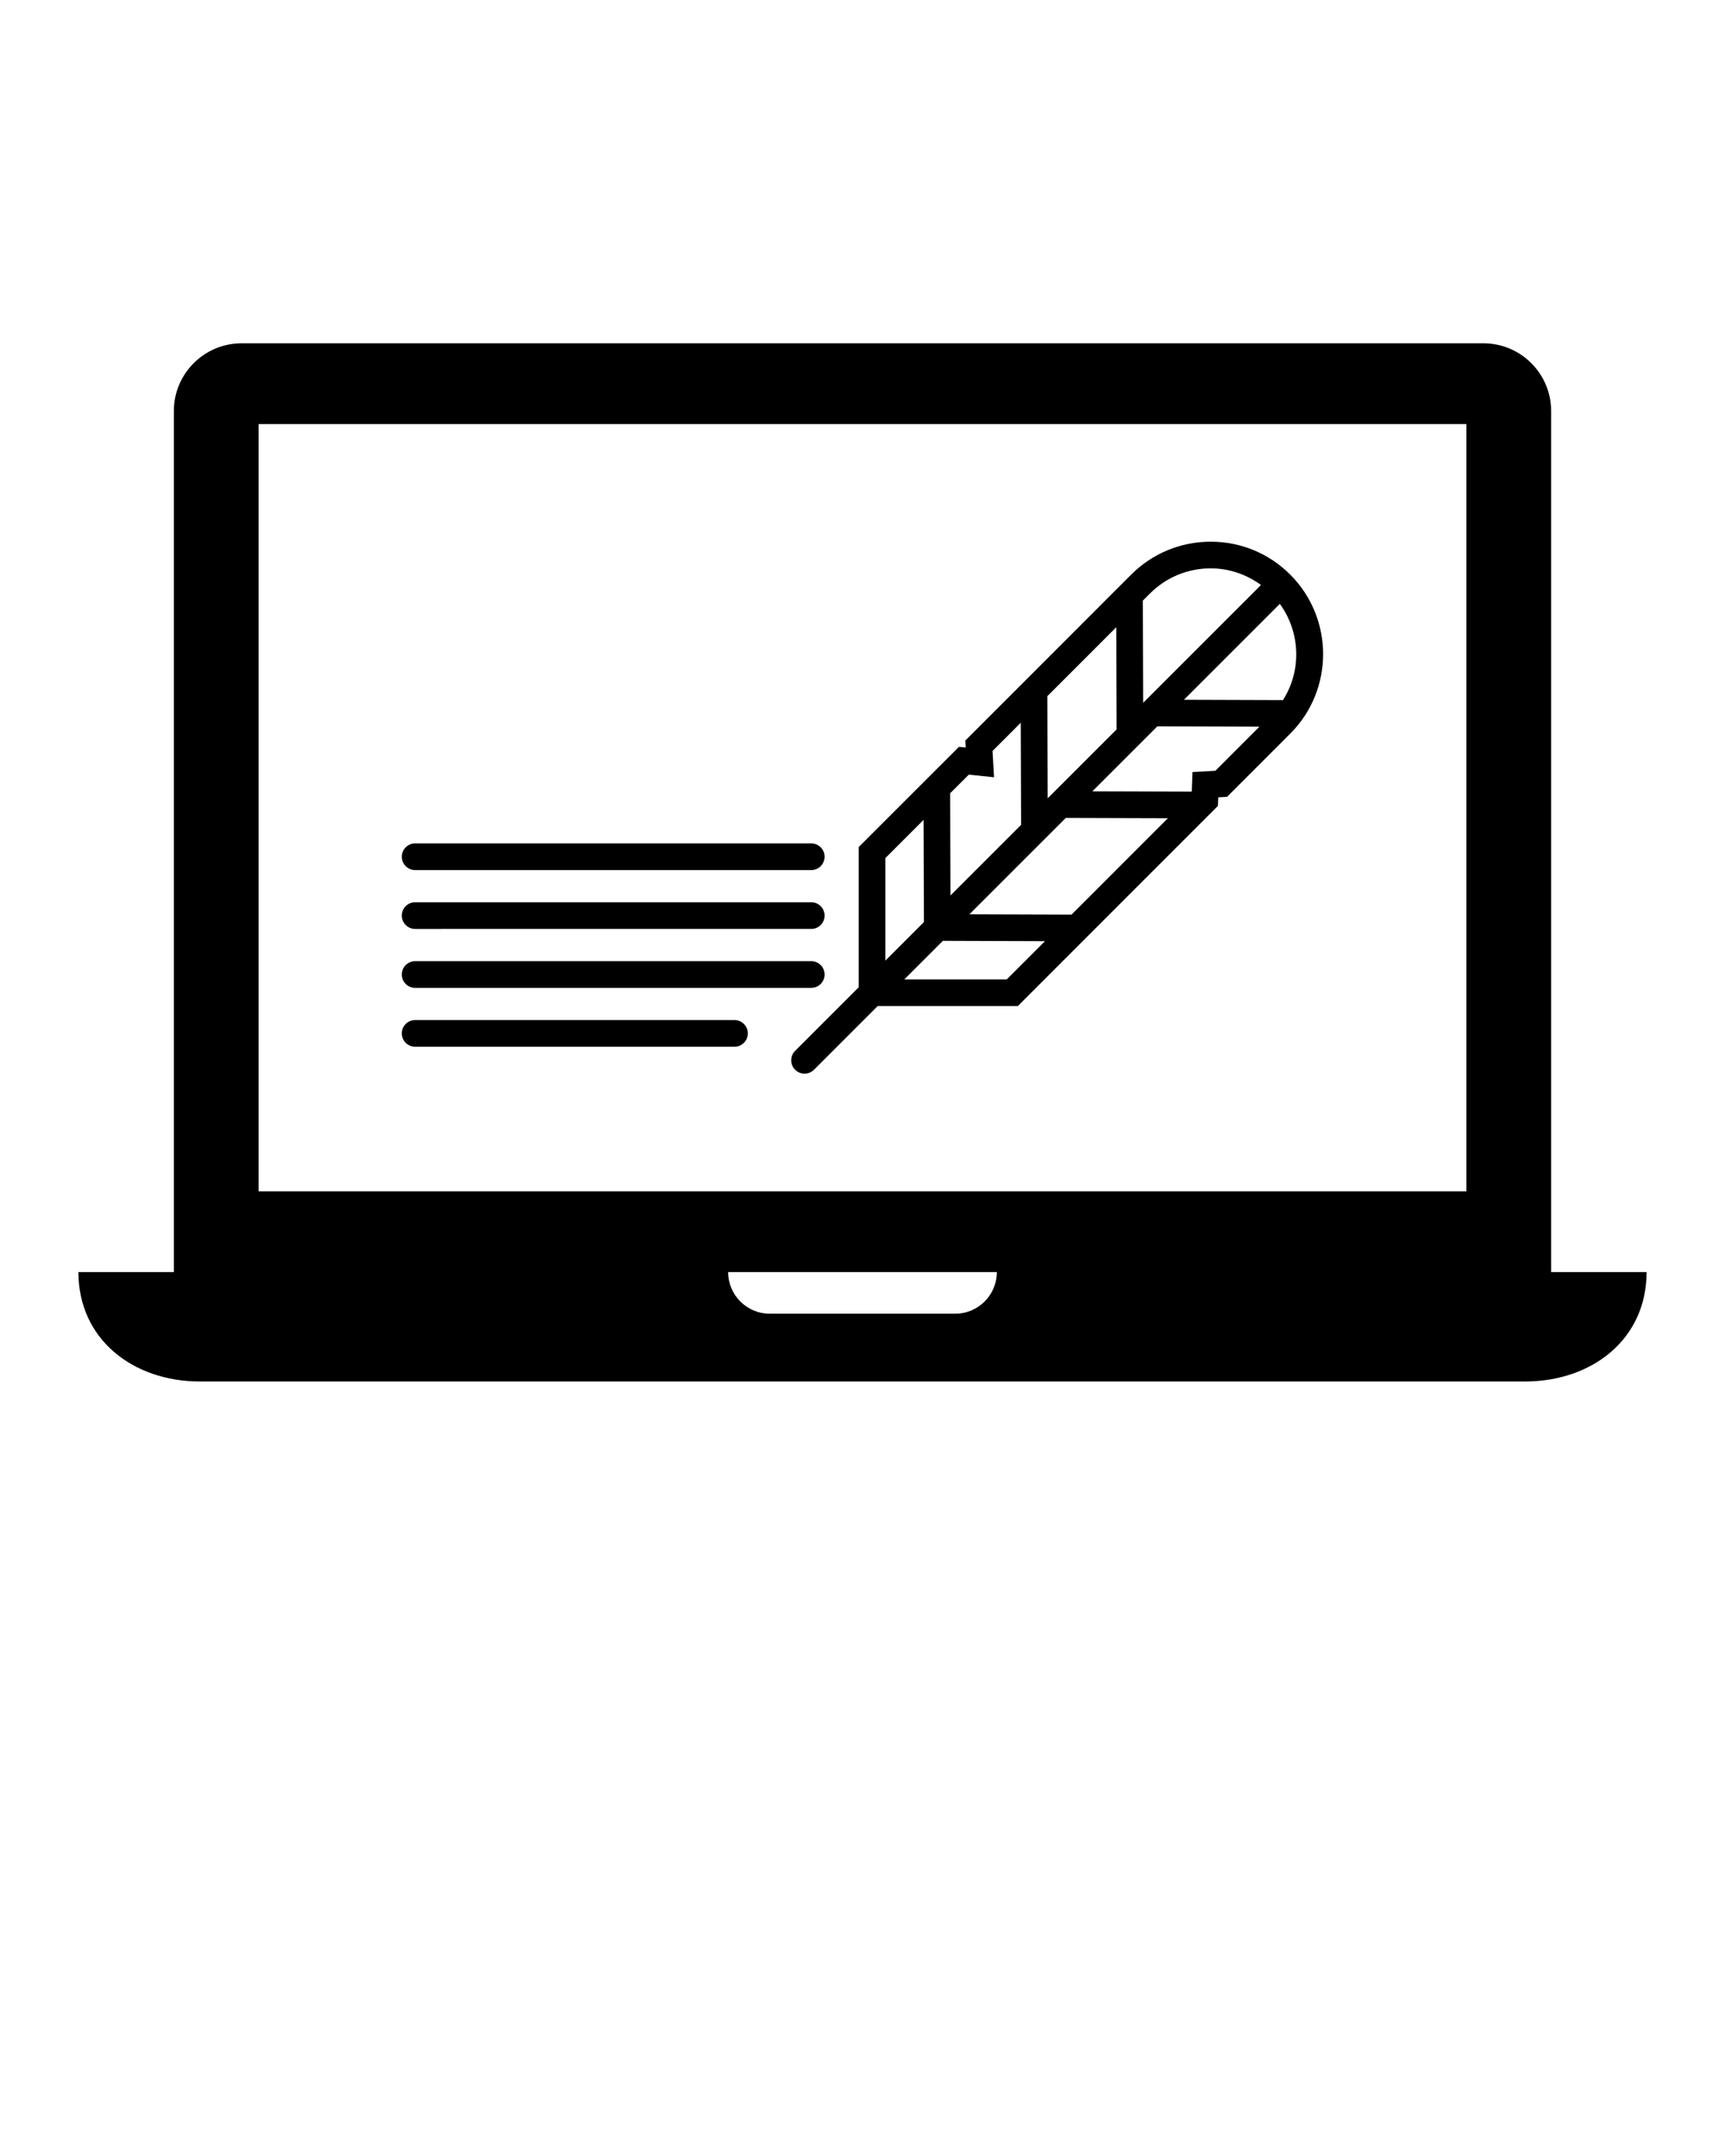 <?xml version="1.0" encoding="UTF-8" standalone="no"?>
<svg
   xmlns:dc="http://purl.org/dc/elements/1.1/"
   xmlns:cc="http://creativecommons.org/ns#"
   xmlns:rdf="http://www.w3.org/1999/02/22-rdf-syntax-ns#"
   xmlns:svg="http://www.w3.org/2000/svg"
   xmlns="http://www.w3.org/2000/svg"
   xmlns:sodipodi="http://sodipodi.sourceforge.net/DTD/sodipodi-0.dtd"
   xmlns:inkscape="http://www.inkscape.org/namespaces/inkscape"
   version="1.1"
   x="0px"
   y="0px"
   viewBox="0 0 110 137.5"
   enable-background="new 0 0 110 110"
   xml:space="preserve"
   id="svg2013"
   sodipodi:docname="blog.svg"
   inkscape:version="1.0.2 (e86c8708, 2021-01-15)"
   inkscape:export-filename="/Users/heesoo/Documents/SCHOOL/ART3001/new_art3001/art3001/projects/img/blog.png"
   inkscape:export-xdpi="95.900002"
   inkscape:export-ydpi="95.900002"><defs
     id="defs2017" /><sodipodi:namedview
     pagecolor="#ffffff"
     bordercolor="#666666"
     borderopacity="1"
     objecttolerance="10"
     gridtolerance="10"
     guidetolerance="10"
     inkscape:pageopacity="0"
     inkscape:pageshadow="2"
     inkscape:window-width="1206"
     inkscape:window-height="793"
     id="namedview2015"
     showgrid="false"
     inkscape:zoom="4.5745455"
     inkscape:cx="55"
     inkscape:cy="68.75"
     inkscape:window-x="0"
     inkscape:window-y="23"
     inkscape:window-maximized="0"
     inkscape:current-layer="svg2013"
     inkscape:document-rotation="0" /><path
     d="M50.702,67.021c-0.331,0.332-0.331,0.87,0.001,1.202c0.166,0.166,0.383,0.249,0.601,0.249s0.436-0.083,0.602-0.249  l4.06-4.06h8.938l12.76-12.766l0.021-0.547l0.56-0.03l4.03-4.031c2.796-2.793,2.796-7.343,0-10.143  c-1.354-1.353-3.155-2.099-5.07-2.099c-1.914,0-3.716,0.745-5.073,2.1l-10.573,10.58l0.024,0.446L61.15,47.63l-6.391,6.39v8.942  L50.702,67.021z M64.198,62.463h-6.534l2.459-2.459l6.513,0.021L64.198,62.463z M66.809,50.912l-0.021-6.514l4.395-4.396  l0.021,6.515L66.809,50.912z M67.964,52.162l6.511,0.02L68.33,58.33l-6.513-0.021L67.964,52.162z M77.501,49.158l-1.458,0.079  l-0.047,1.249l-6.338-0.02l4.143-4.143l6.512,0.021L77.501,49.158z M81.813,44.65l-6.318-0.021l6.117-6.118  C82.934,40.331,83.008,42.772,81.813,44.65z M77.203,36.248c1.172,0,2.279,0.382,3.208,1.06l-7.515,7.516l-0.021-6.517l0.457-0.457  C74.367,36.817,75.742,36.248,77.203,36.248z M61.779,49.404l1.608,0.166l-0.093-1.678l1.799-1.8l0.021,6.513l-4.504,4.505  l-0.021-6.518L61.779,49.404z M56.459,54.724l2.438-2.438l0.021,6.518l-2.459,2.459V54.724z M25.622,54.638  c0-0.469,0.38-0.85,0.85-0.85h25.261c0.47,0,0.85,0.381,0.85,0.85c0,0.47-0.38,0.851-0.85,0.851H26.472  C26.002,55.488,25.622,55.107,25.622,54.638z M25.622,58.392c0-0.469,0.38-0.85,0.85-0.85h25.261c0.47,0,0.85,0.381,0.85,0.85  c0,0.47-0.38,0.851-0.85,0.851H26.472C26.002,59.242,25.622,58.861,25.622,58.392z M25.622,62.151c0-0.47,0.38-0.851,0.85-0.851  h25.261c0.47,0,0.85,0.381,0.85,0.851c0,0.469-0.38,0.85-0.85,0.85H26.472C26.002,63.001,25.622,62.62,25.622,62.151z   M25.622,65.905c0-0.469,0.38-0.85,0.85-0.85h20.366c0.47,0,0.85,0.381,0.85,0.85c0,0.47-0.38,0.851-0.85,0.851H26.472  C26.002,66.756,25.622,66.375,25.622,65.905z M98.914,81.126V26.218c0-2.388-1.937-4.324-4.324-4.324H15.409  c-2.388,0-4.323,1.937-4.323,4.324v54.908H5c0,4.285,3.476,6.98,7.759,6.98h84.48c4.284,0,7.761-2.695,7.761-6.98H98.914z   M60.912,83.782H49.088c-1.467,0-2.656-1.189-2.656-2.656h17.135C63.566,82.593,62.379,83.782,60.912,83.782z M93.51,75.976H16.49  V27.045h77.02V75.976z"
     id="path2007" /></svg>
